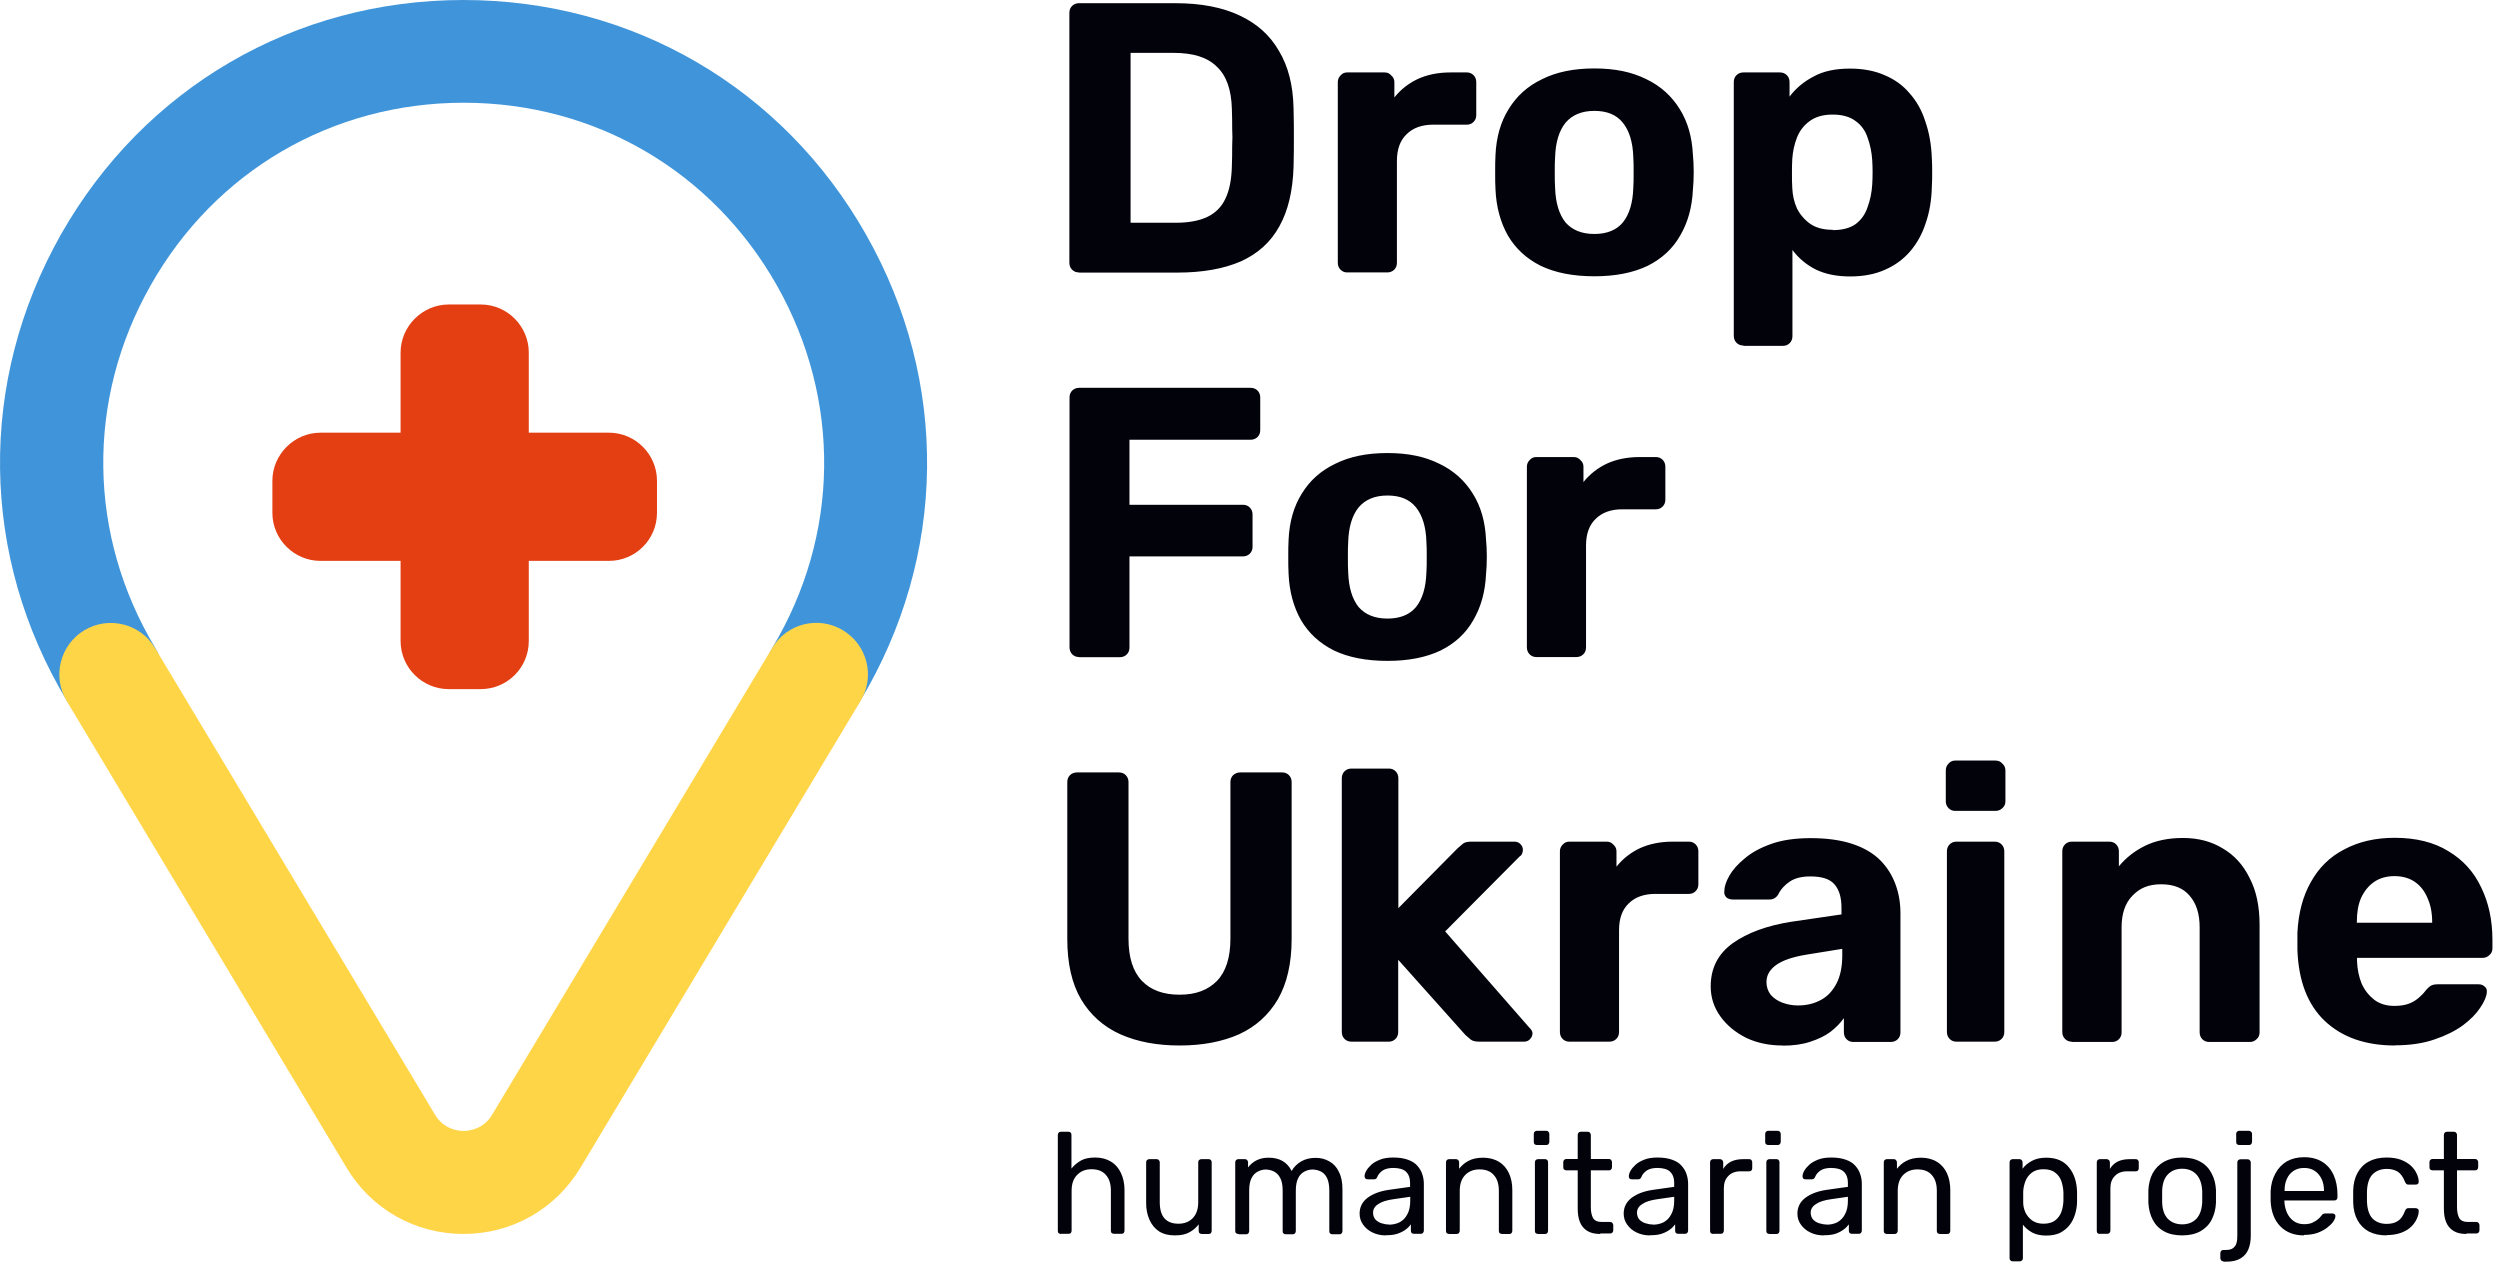 <svg width="107" height="54" viewBox="0 0 107 54" fill="none" xmlns="http://www.w3.org/2000/svg">
<path d="M45.413 52.814C45.371 52.814 45.337 52.8 45.31 52.779C45.282 52.752 45.275 52.718 45.275 52.676V48.575C45.275 48.534 45.289 48.499 45.31 48.479C45.337 48.451 45.371 48.438 45.413 48.438H45.721C45.769 48.438 45.803 48.451 45.824 48.479C45.852 48.506 45.858 48.534 45.858 48.575V50.015C45.968 49.878 46.105 49.761 46.263 49.672C46.421 49.583 46.627 49.542 46.873 49.542C47.141 49.542 47.367 49.604 47.553 49.72C47.745 49.837 47.882 50.002 47.978 50.207C48.074 50.413 48.129 50.653 48.129 50.927V52.67C48.129 52.711 48.115 52.745 48.094 52.773C48.067 52.8 48.033 52.807 47.992 52.807H47.683C47.642 52.807 47.607 52.793 47.58 52.773C47.553 52.745 47.546 52.711 47.546 52.67V50.962C47.546 50.674 47.477 50.447 47.333 50.289C47.196 50.125 46.99 50.043 46.716 50.043C46.462 50.043 46.256 50.125 46.099 50.289C45.941 50.447 45.865 50.674 45.865 50.962V52.67C45.865 52.711 45.852 52.745 45.831 52.773C45.803 52.8 45.769 52.807 45.728 52.807H45.419L45.413 52.814ZM50.282 52.875C50.022 52.875 49.795 52.821 49.61 52.704C49.432 52.587 49.295 52.423 49.199 52.21C49.103 51.997 49.055 51.757 49.055 51.49V49.748C49.055 49.706 49.068 49.672 49.089 49.652C49.116 49.624 49.151 49.611 49.192 49.611H49.501C49.542 49.611 49.576 49.624 49.596 49.652C49.624 49.679 49.638 49.706 49.638 49.748V51.456C49.638 52.066 49.905 52.375 50.44 52.375C50.694 52.375 50.9 52.292 51.051 52.135C51.208 51.97 51.284 51.744 51.284 51.456V49.748C51.284 49.706 51.297 49.672 51.318 49.652C51.346 49.624 51.38 49.611 51.421 49.611H51.723C51.771 49.611 51.805 49.624 51.826 49.652C51.853 49.679 51.86 49.706 51.86 49.748V52.676C51.86 52.718 51.846 52.752 51.826 52.779C51.798 52.807 51.764 52.814 51.723 52.814H51.441C51.4 52.814 51.366 52.8 51.339 52.779C51.311 52.752 51.304 52.718 51.304 52.676V52.402C51.195 52.546 51.057 52.663 50.9 52.745C50.742 52.834 50.536 52.875 50.276 52.875H50.282ZM53.005 52.814C52.964 52.814 52.93 52.8 52.903 52.779C52.875 52.752 52.868 52.718 52.868 52.676V49.748C52.868 49.706 52.882 49.672 52.903 49.652C52.93 49.624 52.964 49.611 53.005 49.611H53.28C53.321 49.611 53.355 49.624 53.376 49.652C53.403 49.679 53.417 49.706 53.417 49.748V49.967C53.513 49.837 53.63 49.741 53.773 49.665C53.918 49.59 54.089 49.549 54.295 49.549C54.761 49.549 55.09 49.734 55.282 50.118C55.379 49.947 55.516 49.809 55.694 49.706C55.872 49.604 56.078 49.556 56.311 49.556C56.524 49.556 56.716 49.604 56.894 49.706C57.073 49.803 57.21 49.953 57.306 50.159C57.409 50.358 57.457 50.605 57.457 50.907V52.69C57.457 52.731 57.443 52.766 57.416 52.793C57.388 52.821 57.361 52.827 57.32 52.827H57.032C56.99 52.827 56.956 52.814 56.929 52.793C56.901 52.766 56.894 52.731 56.894 52.69V50.962C56.894 50.728 56.86 50.55 56.798 50.42C56.73 50.289 56.647 50.194 56.531 50.139C56.421 50.084 56.298 50.056 56.167 50.056C56.058 50.056 55.948 50.084 55.838 50.139C55.728 50.194 55.632 50.283 55.564 50.42C55.495 50.55 55.461 50.735 55.461 50.962V52.69C55.461 52.731 55.447 52.766 55.42 52.793C55.392 52.821 55.365 52.827 55.324 52.827H55.036C54.994 52.827 54.96 52.814 54.933 52.793C54.905 52.766 54.898 52.731 54.898 52.69V50.962C54.898 50.728 54.864 50.55 54.795 50.42C54.727 50.289 54.638 50.194 54.521 50.139C54.411 50.084 54.295 50.056 54.171 50.056C54.062 50.056 53.952 50.084 53.842 50.139C53.732 50.194 53.636 50.283 53.568 50.42C53.499 50.55 53.465 50.728 53.465 50.955V52.69C53.465 52.731 53.451 52.766 53.424 52.793C53.396 52.821 53.369 52.827 53.328 52.827H53.033L53.005 52.814ZM59.309 52.875C59.103 52.875 58.918 52.834 58.746 52.752C58.575 52.67 58.444 52.56 58.342 52.416C58.239 52.279 58.191 52.114 58.191 51.943C58.191 51.661 58.307 51.435 58.534 51.264C58.767 51.092 59.062 50.982 59.432 50.927L60.351 50.797V50.619C60.351 50.42 60.296 50.269 60.18 50.152C60.07 50.043 59.885 49.988 59.631 49.988C59.446 49.988 59.295 50.022 59.178 50.097C59.069 50.173 58.986 50.269 58.945 50.379C58.918 50.44 58.877 50.475 58.815 50.475H58.541C58.492 50.475 58.458 50.461 58.438 50.44C58.417 50.413 58.403 50.379 58.403 50.344C58.403 50.283 58.424 50.207 58.472 50.118C58.52 50.029 58.595 49.94 58.691 49.851C58.787 49.761 58.918 49.693 59.069 49.631C59.226 49.569 59.411 49.542 59.638 49.542C59.885 49.542 60.091 49.576 60.262 49.638C60.434 49.7 60.564 49.782 60.66 49.892C60.756 50.002 60.831 50.118 60.873 50.255C60.92 50.392 60.941 50.53 60.941 50.667V52.67C60.941 52.711 60.927 52.745 60.9 52.773C60.873 52.8 60.845 52.807 60.804 52.807H60.523C60.475 52.807 60.44 52.793 60.42 52.773C60.392 52.745 60.386 52.711 60.386 52.67V52.402C60.331 52.477 60.262 52.553 60.166 52.622C60.077 52.69 59.96 52.752 59.823 52.8C59.686 52.848 59.521 52.868 59.322 52.868L59.309 52.875ZM59.439 52.416C59.611 52.416 59.761 52.382 59.905 52.313C60.043 52.237 60.152 52.128 60.235 51.97C60.317 51.819 60.358 51.627 60.358 51.394V51.222L59.645 51.325C59.35 51.366 59.13 51.435 58.986 51.538C58.835 51.634 58.767 51.757 58.767 51.901C58.767 52.018 58.801 52.114 58.863 52.189C58.931 52.265 59.021 52.32 59.123 52.354C59.233 52.388 59.343 52.409 59.453 52.409L59.439 52.416ZM62.025 52.814C61.984 52.814 61.949 52.8 61.922 52.779C61.895 52.752 61.888 52.718 61.888 52.676V49.748C61.888 49.706 61.901 49.672 61.922 49.652C61.949 49.624 61.984 49.611 62.025 49.611H62.313C62.354 49.611 62.388 49.624 62.409 49.652C62.436 49.679 62.45 49.706 62.45 49.748V50.022C62.56 49.885 62.69 49.768 62.848 49.686C63.013 49.597 63.225 49.549 63.479 49.549C63.733 49.549 63.973 49.611 64.158 49.727C64.35 49.844 64.487 50.008 64.583 50.214C64.679 50.42 64.727 50.66 64.727 50.934V52.676C64.727 52.718 64.713 52.752 64.693 52.779C64.665 52.807 64.638 52.814 64.597 52.814H64.288C64.247 52.814 64.213 52.8 64.185 52.779C64.158 52.752 64.151 52.718 64.151 52.676V50.969C64.151 50.681 64.082 50.454 63.938 50.296C63.801 50.132 63.596 50.05 63.321 50.05C63.067 50.05 62.862 50.132 62.704 50.296C62.553 50.454 62.477 50.681 62.477 50.969V52.676C62.477 52.718 62.464 52.752 62.436 52.779C62.409 52.807 62.381 52.814 62.34 52.814H62.032H62.025ZM65.832 52.814C65.79 52.814 65.756 52.8 65.729 52.779C65.701 52.752 65.694 52.718 65.694 52.676V49.748C65.694 49.706 65.708 49.672 65.729 49.652C65.756 49.624 65.79 49.611 65.832 49.611H66.126C66.168 49.611 66.202 49.624 66.222 49.652C66.25 49.679 66.257 49.706 66.257 49.748V52.676C66.257 52.718 66.243 52.752 66.222 52.779C66.195 52.807 66.168 52.814 66.126 52.814H65.832ZM65.784 49.007C65.742 49.007 65.708 48.993 65.681 48.973C65.653 48.945 65.646 48.911 65.646 48.87V48.534C65.646 48.492 65.66 48.458 65.681 48.438C65.708 48.41 65.742 48.397 65.784 48.397H66.174C66.216 48.397 66.25 48.41 66.27 48.438C66.298 48.465 66.312 48.492 66.312 48.534V48.87C66.312 48.911 66.298 48.945 66.27 48.973C66.243 49 66.216 49.007 66.174 49.007H65.784ZM68.5 52.814C68.266 52.814 68.081 52.773 67.937 52.683C67.793 52.594 67.69 52.471 67.622 52.306C67.553 52.141 67.526 51.949 67.526 51.723V50.091H67.046C67.004 50.091 66.97 50.077 66.943 50.056C66.915 50.029 66.908 49.995 66.908 49.953V49.741C66.908 49.7 66.922 49.665 66.943 49.645C66.97 49.617 67.004 49.604 67.046 49.604H67.526V48.575C67.526 48.534 67.539 48.499 67.56 48.479C67.587 48.451 67.622 48.438 67.663 48.438H67.951C67.992 48.438 68.026 48.451 68.047 48.479C68.074 48.506 68.088 48.534 68.088 48.575V49.604H68.856C68.897 49.604 68.932 49.617 68.952 49.645C68.98 49.672 68.993 49.7 68.993 49.741V49.953C68.993 49.995 68.98 50.029 68.952 50.056C68.925 50.084 68.897 50.091 68.856 50.091H68.088V51.675C68.088 51.867 68.122 52.018 68.184 52.135C68.253 52.244 68.369 52.299 68.534 52.299H68.911C68.952 52.299 68.987 52.313 69.007 52.34C69.035 52.368 69.048 52.395 69.048 52.436V52.656C69.048 52.697 69.035 52.731 69.007 52.759C68.98 52.786 68.952 52.793 68.911 52.793H68.486L68.5 52.814ZM70.612 52.875C70.406 52.875 70.221 52.834 70.05 52.752C69.878 52.67 69.748 52.56 69.645 52.416C69.542 52.279 69.494 52.114 69.494 51.943C69.494 51.661 69.611 51.435 69.837 51.264C70.07 51.092 70.365 50.982 70.736 50.927L71.655 50.797V50.619C71.655 50.42 71.6 50.269 71.483 50.152C71.373 50.043 71.188 49.988 70.934 49.988C70.749 49.988 70.598 50.022 70.482 50.097C70.372 50.173 70.29 50.269 70.249 50.379C70.221 50.44 70.18 50.475 70.118 50.475H69.844C69.796 50.475 69.762 50.461 69.741 50.44C69.721 50.413 69.714 50.379 69.714 50.344C69.714 50.283 69.734 50.207 69.782 50.118C69.83 50.029 69.906 49.94 70.002 49.851C70.098 49.761 70.228 49.693 70.379 49.631C70.537 49.569 70.722 49.542 70.948 49.542C71.195 49.542 71.401 49.576 71.572 49.638C71.744 49.7 71.874 49.782 71.97 49.892C72.066 50.002 72.142 50.118 72.183 50.255C72.231 50.392 72.251 50.53 72.251 50.667V52.67C72.251 52.711 72.238 52.745 72.21 52.773C72.183 52.8 72.155 52.807 72.114 52.807H71.833C71.785 52.807 71.751 52.793 71.73 52.773C71.703 52.745 71.696 52.711 71.696 52.67V52.402C71.641 52.477 71.572 52.553 71.476 52.622C71.387 52.69 71.271 52.752 71.133 52.8C70.996 52.848 70.832 52.868 70.633 52.868L70.612 52.875ZM70.742 52.416C70.914 52.416 71.065 52.382 71.202 52.313C71.339 52.237 71.449 52.128 71.531 51.97C71.614 51.819 71.655 51.627 71.655 51.394V51.222L70.941 51.325C70.646 51.366 70.427 51.435 70.283 51.538C70.132 51.634 70.063 51.757 70.063 51.901C70.063 52.018 70.098 52.114 70.159 52.189C70.228 52.265 70.317 52.32 70.42 52.354C70.53 52.388 70.639 52.409 70.749 52.409L70.742 52.416ZM73.328 52.814C73.287 52.814 73.253 52.8 73.225 52.779C73.198 52.752 73.191 52.718 73.191 52.676V49.755C73.191 49.713 73.205 49.679 73.225 49.652C73.253 49.624 73.287 49.611 73.328 49.611H73.609C73.651 49.611 73.685 49.624 73.712 49.652C73.74 49.679 73.754 49.713 73.754 49.755V50.029C73.836 49.892 73.952 49.782 74.096 49.713C74.24 49.645 74.412 49.611 74.618 49.611H74.865C74.906 49.611 74.94 49.624 74.961 49.652C74.988 49.679 74.995 49.706 74.995 49.748V50.002C74.995 50.043 74.981 50.077 74.961 50.097C74.933 50.125 74.906 50.132 74.865 50.132H74.494C74.275 50.132 74.096 50.2 73.973 50.331C73.843 50.461 73.781 50.633 73.781 50.852V52.67C73.781 52.711 73.767 52.745 73.74 52.773C73.712 52.8 73.678 52.807 73.637 52.807H73.335L73.328 52.814ZM75.736 52.814C75.695 52.814 75.66 52.8 75.633 52.779C75.605 52.752 75.599 52.718 75.599 52.676V49.748C75.599 49.706 75.612 49.672 75.633 49.652C75.66 49.624 75.695 49.611 75.736 49.611H76.031C76.072 49.611 76.106 49.624 76.127 49.652C76.154 49.679 76.161 49.706 76.161 49.748V52.676C76.161 52.718 76.147 52.752 76.127 52.779C76.099 52.807 76.072 52.814 76.031 52.814H75.736ZM75.688 49.007C75.647 49.007 75.612 48.993 75.585 48.973C75.557 48.945 75.55 48.911 75.55 48.87V48.534C75.55 48.492 75.564 48.458 75.585 48.438C75.612 48.41 75.647 48.397 75.688 48.397H76.079C76.12 48.397 76.154 48.41 76.175 48.438C76.202 48.465 76.216 48.492 76.216 48.534V48.87C76.216 48.911 76.202 48.945 76.175 48.973C76.147 49 76.12 49.007 76.079 49.007H75.688ZM78.047 52.875C77.841 52.875 77.656 52.834 77.485 52.752C77.313 52.67 77.183 52.56 77.08 52.416C76.977 52.279 76.929 52.114 76.929 51.943C76.929 51.661 77.046 51.435 77.272 51.264C77.505 51.092 77.8 50.982 78.171 50.927L79.09 50.797V50.619C79.09 50.42 79.035 50.269 78.918 50.152C78.808 50.043 78.623 49.988 78.37 49.988C78.184 49.988 78.033 50.022 77.917 50.097C77.807 50.173 77.725 50.269 77.684 50.379C77.656 50.44 77.615 50.475 77.553 50.475H77.279C77.231 50.475 77.197 50.461 77.176 50.44C77.156 50.413 77.149 50.379 77.149 50.344C77.149 50.283 77.169 50.207 77.217 50.118C77.265 50.029 77.341 49.94 77.437 49.851C77.533 49.761 77.663 49.693 77.814 49.631C77.972 49.569 78.157 49.542 78.383 49.542C78.63 49.542 78.836 49.576 79.007 49.638C79.179 49.7 79.309 49.782 79.405 49.892C79.501 50.002 79.577 50.118 79.618 50.255C79.666 50.392 79.686 50.53 79.686 50.667V52.67C79.686 52.711 79.673 52.745 79.645 52.773C79.618 52.8 79.59 52.807 79.549 52.807H79.268C79.22 52.807 79.186 52.793 79.165 52.773C79.138 52.745 79.131 52.711 79.131 52.67V52.402C79.076 52.477 79.007 52.553 78.911 52.622C78.822 52.69 78.706 52.752 78.575 52.8C78.438 52.848 78.273 52.868 78.075 52.868L78.047 52.875ZM78.177 52.416C78.349 52.416 78.5 52.382 78.637 52.313C78.774 52.237 78.884 52.128 78.966 51.97C79.049 51.819 79.09 51.627 79.09 51.394V51.222L78.376 51.325C78.081 51.366 77.862 51.435 77.718 51.538C77.567 51.634 77.498 51.757 77.498 51.901C77.498 52.018 77.533 52.114 77.594 52.189C77.663 52.265 77.752 52.32 77.855 52.354C77.965 52.388 78.075 52.409 78.184 52.409L78.177 52.416ZM80.763 52.814C80.722 52.814 80.688 52.8 80.66 52.779C80.633 52.752 80.626 52.718 80.626 52.676V49.748C80.626 49.706 80.64 49.672 80.66 49.652C80.688 49.624 80.722 49.611 80.763 49.611H81.051C81.093 49.611 81.127 49.624 81.147 49.652C81.175 49.679 81.189 49.706 81.189 49.748V50.022C81.298 49.885 81.429 49.768 81.593 49.686C81.758 49.597 81.97 49.549 82.224 49.549C82.478 49.549 82.718 49.611 82.903 49.727C83.095 49.844 83.233 50.008 83.329 50.214C83.424 50.42 83.472 50.66 83.472 50.934V52.676C83.472 52.718 83.459 52.752 83.438 52.779C83.411 52.807 83.383 52.814 83.342 52.814H83.034C82.992 52.814 82.958 52.8 82.931 52.779C82.903 52.752 82.896 52.718 82.896 52.676V50.969C82.896 50.681 82.828 50.454 82.684 50.296C82.547 50.132 82.341 50.05 82.066 50.05C81.813 50.05 81.607 50.132 81.449 50.296C81.298 50.454 81.223 50.681 81.223 50.969V52.676C81.223 52.718 81.209 52.752 81.182 52.779C81.154 52.807 81.127 52.814 81.086 52.814H80.777H80.763ZM86.147 53.986C86.106 53.986 86.072 53.973 86.045 53.945C86.017 53.918 86.01 53.891 86.01 53.849V49.748C86.01 49.706 86.024 49.672 86.045 49.652C86.072 49.624 86.106 49.611 86.147 49.611H86.429C86.47 49.611 86.504 49.624 86.525 49.652C86.552 49.679 86.566 49.706 86.566 49.748V50.022C86.662 49.885 86.799 49.775 86.964 49.686C87.128 49.597 87.334 49.549 87.581 49.549C87.814 49.549 88.006 49.59 88.171 49.665C88.335 49.741 88.466 49.851 88.569 49.988C88.678 50.125 88.754 50.276 88.809 50.447C88.864 50.619 88.891 50.804 88.898 51.003C88.898 51.072 88.898 51.14 88.898 51.215C88.898 51.291 88.898 51.359 88.898 51.428C88.898 51.62 88.864 51.805 88.809 51.984C88.754 52.155 88.678 52.313 88.569 52.443C88.466 52.574 88.329 52.683 88.171 52.766C88.013 52.841 87.814 52.882 87.581 52.882C87.348 52.882 87.142 52.841 86.977 52.752C86.82 52.663 86.683 52.553 86.58 52.416V53.849C86.58 53.891 86.566 53.925 86.545 53.945C86.518 53.973 86.484 53.986 86.442 53.986H86.147ZM87.457 52.375C87.67 52.375 87.835 52.327 87.958 52.237C88.082 52.141 88.171 52.018 88.226 51.874C88.281 51.723 88.308 51.558 88.315 51.387C88.315 51.27 88.315 51.147 88.315 51.03C88.308 50.859 88.274 50.694 88.226 50.55C88.171 50.399 88.082 50.276 87.958 50.187C87.842 50.091 87.67 50.043 87.457 50.043C87.259 50.043 87.094 50.091 86.964 50.187C86.84 50.283 86.744 50.406 86.689 50.55C86.635 50.694 86.6 50.845 86.593 50.996C86.593 51.065 86.593 51.14 86.593 51.229C86.593 51.318 86.593 51.401 86.593 51.469C86.593 51.613 86.628 51.757 86.689 51.895C86.758 52.032 86.854 52.148 86.977 52.237C87.108 52.327 87.266 52.375 87.457 52.375ZM89.879 52.814C89.838 52.814 89.803 52.8 89.776 52.779C89.748 52.752 89.742 52.718 89.742 52.676V49.755C89.742 49.713 89.755 49.679 89.776 49.652C89.803 49.624 89.838 49.611 89.879 49.611H90.16C90.201 49.611 90.235 49.624 90.263 49.652C90.29 49.679 90.304 49.713 90.304 49.755V50.029C90.386 49.892 90.503 49.782 90.64 49.713C90.784 49.645 90.956 49.611 91.161 49.611H91.408C91.449 49.611 91.484 49.624 91.504 49.652C91.532 49.679 91.539 49.706 91.539 49.748V50.002C91.539 50.043 91.525 50.077 91.504 50.097C91.477 50.125 91.449 50.132 91.408 50.132H91.038C90.818 50.132 90.64 50.2 90.517 50.331C90.386 50.461 90.325 50.633 90.325 50.852V52.67C90.325 52.711 90.311 52.745 90.283 52.773C90.256 52.8 90.222 52.807 90.18 52.807H89.879V52.814ZM93.397 52.875C93.082 52.875 92.821 52.814 92.615 52.697C92.403 52.58 92.245 52.416 92.135 52.203C92.025 51.99 91.964 51.744 91.95 51.476C91.95 51.407 91.95 51.318 91.95 51.209C91.95 51.099 91.95 51.01 91.95 50.941C91.964 50.667 92.025 50.42 92.135 50.214C92.252 50.002 92.416 49.837 92.622 49.72C92.835 49.604 93.089 49.542 93.397 49.542C93.706 49.542 93.967 49.604 94.172 49.72C94.385 49.837 94.543 50.002 94.653 50.214C94.769 50.427 94.831 50.667 94.844 50.941C94.844 51.01 94.844 51.092 94.844 51.209C94.844 51.325 94.844 51.401 94.844 51.476C94.831 51.751 94.769 51.99 94.659 52.203C94.55 52.416 94.385 52.58 94.179 52.697C93.967 52.814 93.706 52.875 93.397 52.875ZM93.397 52.402C93.651 52.402 93.857 52.32 94.008 52.162C94.159 51.997 94.241 51.757 94.255 51.449C94.255 51.387 94.255 51.312 94.255 51.215C94.255 51.12 94.255 51.044 94.255 50.982C94.241 50.667 94.159 50.434 94.008 50.269C93.857 50.104 93.651 50.022 93.397 50.022C93.144 50.022 92.938 50.104 92.78 50.269C92.629 50.427 92.547 50.667 92.54 50.982C92.54 51.044 92.54 51.12 92.54 51.215C92.54 51.312 92.54 51.387 92.54 51.449C92.547 51.764 92.629 51.997 92.78 52.162C92.938 52.32 93.144 52.402 93.397 52.402ZM95.167 53.986C95.126 53.986 95.091 53.973 95.071 53.945C95.043 53.918 95.03 53.891 95.03 53.849V53.637C95.03 53.596 95.043 53.561 95.071 53.534C95.098 53.506 95.126 53.499 95.167 53.499H95.256C95.407 53.499 95.517 53.472 95.585 53.41C95.654 53.355 95.702 53.287 95.722 53.198C95.75 53.108 95.757 53.006 95.757 52.889V49.755C95.757 49.713 95.77 49.679 95.791 49.658C95.819 49.631 95.853 49.617 95.894 49.617H96.196C96.237 49.617 96.271 49.631 96.292 49.658C96.319 49.686 96.333 49.713 96.333 49.755V52.896C96.333 53.115 96.299 53.307 96.23 53.472C96.162 53.637 96.052 53.767 95.901 53.856C95.75 53.952 95.544 54 95.277 54H95.16L95.167 53.986ZM95.846 49.007C95.805 49.007 95.77 48.993 95.743 48.973C95.716 48.945 95.709 48.911 95.709 48.87V48.534C95.709 48.492 95.722 48.458 95.743 48.438C95.77 48.41 95.805 48.397 95.846 48.397H96.244C96.285 48.397 96.319 48.41 96.347 48.438C96.374 48.465 96.388 48.492 96.388 48.534V48.87C96.388 48.911 96.374 48.945 96.347 48.973C96.319 49 96.285 49.007 96.244 49.007H95.846ZM98.61 52.875C98.185 52.875 97.849 52.745 97.595 52.484C97.341 52.224 97.204 51.86 97.183 51.407C97.183 51.353 97.183 51.284 97.183 51.202C97.183 51.113 97.183 51.044 97.183 50.989C97.197 50.694 97.266 50.44 97.389 50.221C97.506 50.002 97.67 49.83 97.876 49.706C98.089 49.59 98.329 49.528 98.61 49.528C98.926 49.528 99.186 49.597 99.392 49.727C99.605 49.857 99.769 50.05 99.879 50.289C99.989 50.53 100.044 50.818 100.044 51.14V51.243C100.044 51.291 100.03 51.325 100.002 51.346C99.975 51.373 99.948 51.38 99.906 51.38H97.773V51.435C97.78 51.606 97.821 51.764 97.883 51.908C97.952 52.052 98.041 52.169 98.164 52.258C98.288 52.347 98.439 52.395 98.61 52.395C98.761 52.395 98.884 52.375 98.98 52.327C99.076 52.279 99.159 52.231 99.221 52.176C99.282 52.121 99.323 52.073 99.344 52.045C99.378 51.99 99.413 51.963 99.433 51.956C99.454 51.943 99.488 51.936 99.529 51.936H99.824C99.865 51.936 99.9 51.949 99.92 51.97C99.948 51.99 99.961 52.025 99.954 52.066C99.954 52.128 99.92 52.203 99.858 52.292C99.797 52.382 99.707 52.464 99.591 52.553C99.474 52.642 99.337 52.711 99.172 52.773C99.008 52.827 98.816 52.855 98.603 52.855L98.61 52.875ZM97.773 50.975H99.467V50.955C99.467 50.77 99.433 50.605 99.365 50.461C99.296 50.317 99.2 50.2 99.076 50.118C98.946 50.029 98.795 49.988 98.617 49.988C98.439 49.988 98.288 50.029 98.157 50.118C98.034 50.2 97.938 50.317 97.876 50.461C97.808 50.605 97.78 50.77 97.78 50.955V50.975H97.773ZM102.149 52.875C101.854 52.875 101.607 52.821 101.388 52.711C101.175 52.594 101.018 52.436 100.901 52.224C100.784 52.011 100.723 51.757 100.716 51.456C100.716 51.394 100.716 51.312 100.716 51.209C100.716 51.106 100.716 51.023 100.716 50.962C100.723 50.667 100.784 50.413 100.901 50.2C101.018 49.988 101.175 49.823 101.388 49.713C101.601 49.597 101.854 49.542 102.149 49.542C102.389 49.542 102.595 49.576 102.76 49.638C102.931 49.706 103.075 49.789 103.185 49.892C103.295 49.995 103.377 50.104 103.432 50.228C103.487 50.344 103.521 50.461 103.521 50.571C103.521 50.612 103.514 50.646 103.487 50.667C103.459 50.694 103.425 50.701 103.384 50.701H103.089C103.048 50.701 103.013 50.694 102.993 50.674C102.972 50.653 102.952 50.619 102.931 50.578C102.856 50.379 102.753 50.235 102.629 50.152C102.499 50.07 102.341 50.029 102.156 50.029C101.909 50.029 101.71 50.104 101.553 50.255C101.402 50.406 101.319 50.653 101.306 50.989C101.306 51.14 101.306 51.284 101.306 51.421C101.319 51.764 101.402 52.011 101.553 52.162C101.71 52.313 101.909 52.382 102.156 52.382C102.348 52.382 102.506 52.34 102.629 52.258C102.76 52.176 102.856 52.032 102.931 51.833C102.952 51.785 102.972 51.757 102.993 51.737C103.013 51.716 103.041 51.709 103.089 51.709H103.384C103.425 51.709 103.459 51.723 103.487 51.744C103.514 51.771 103.528 51.798 103.521 51.84C103.521 51.929 103.5 52.011 103.466 52.107C103.432 52.196 103.377 52.292 103.308 52.382C103.24 52.471 103.151 52.553 103.041 52.628C102.931 52.697 102.801 52.759 102.65 52.8C102.499 52.841 102.334 52.862 102.142 52.862L102.149 52.875ZM105.572 52.814C105.339 52.814 105.153 52.773 105.009 52.683C104.865 52.594 104.762 52.471 104.694 52.306C104.625 52.141 104.598 51.949 104.598 51.723V50.091H104.118C104.077 50.091 104.042 50.077 104.015 50.056C103.987 50.029 103.981 49.995 103.981 49.953V49.741C103.981 49.7 103.994 49.665 104.015 49.645C104.042 49.617 104.077 49.604 104.118 49.604H104.598V48.575C104.598 48.534 104.612 48.499 104.632 48.479C104.66 48.451 104.694 48.438 104.735 48.438H105.023C105.064 48.438 105.099 48.451 105.119 48.479C105.147 48.506 105.16 48.534 105.16 48.575V49.604H105.929C105.97 49.604 106.004 49.617 106.025 49.645C106.052 49.672 106.066 49.7 106.066 49.741V49.953C106.066 49.995 106.052 50.029 106.025 50.056C105.997 50.084 105.97 50.091 105.929 50.091H105.16V51.675C105.16 51.867 105.195 52.018 105.256 52.135C105.325 52.244 105.442 52.299 105.606 52.299H105.983C106.025 52.299 106.059 52.313 106.079 52.34C106.107 52.368 106.121 52.395 106.121 52.436V52.656C106.121 52.697 106.107 52.731 106.079 52.759C106.052 52.786 106.025 52.793 105.983 52.793H105.558L105.572 52.814Z" fill="#02020B"/>
<path d="M46.18 11.66C46.057 11.66 45.961 11.619 45.886 11.543C45.81 11.468 45.769 11.365 45.769 11.249V0.549C45.769 0.425 45.81 0.329 45.886 0.254C45.961 0.178 46.064 0.137 46.18 0.137H50.309C51.407 0.137 52.326 0.316 53.06 0.665C53.794 1.008 54.356 1.509 54.74 2.181C55.138 2.84 55.344 3.656 55.364 4.637C55.378 5.117 55.378 5.542 55.378 5.906C55.378 6.269 55.378 6.687 55.364 7.154C55.33 8.176 55.131 9.019 54.754 9.692C54.384 10.364 53.835 10.858 53.108 11.187C52.381 11.502 51.475 11.667 50.392 11.667H46.18V11.66ZM48.389 9.534H50.316C50.865 9.534 51.318 9.452 51.667 9.287C52.017 9.122 52.278 8.862 52.443 8.512C52.621 8.148 52.71 7.682 52.724 7.113C52.737 6.797 52.737 6.509 52.737 6.255C52.751 6.002 52.751 5.748 52.737 5.501C52.737 5.247 52.737 4.966 52.724 4.664C52.703 3.841 52.491 3.237 52.079 2.853C51.681 2.456 51.071 2.263 50.234 2.263H48.389V9.534ZM57.655 11.66C57.546 11.66 57.45 11.619 57.374 11.543C57.299 11.468 57.258 11.365 57.258 11.249V3.512C57.258 3.402 57.299 3.306 57.374 3.231C57.45 3.141 57.546 3.1 57.655 3.1H59.267C59.377 3.1 59.473 3.141 59.548 3.231C59.638 3.306 59.679 3.402 59.679 3.512V4.17C59.953 3.827 60.289 3.567 60.68 3.381C61.085 3.196 61.551 3.1 62.079 3.1H62.786C62.895 3.1 62.992 3.141 63.067 3.217C63.142 3.292 63.184 3.395 63.184 3.512V4.925C63.184 5.048 63.142 5.144 63.067 5.22C62.992 5.295 62.895 5.336 62.786 5.336H61.339C60.858 5.336 60.474 5.473 60.2 5.748C59.926 6.008 59.788 6.393 59.788 6.886V11.249C59.788 11.372 59.747 11.468 59.672 11.543C59.596 11.619 59.493 11.66 59.377 11.66H57.648H57.655ZM68.239 11.825C67.326 11.825 66.565 11.674 65.948 11.379C65.33 11.07 64.864 10.638 64.535 10.076C64.219 9.513 64.041 8.862 64.007 8.114C63.993 7.895 63.993 7.648 63.993 7.373C63.993 7.099 63.993 6.838 64.007 6.633C64.041 5.878 64.226 5.22 64.569 4.671C64.912 4.109 65.385 3.683 66.003 3.388C66.62 3.08 67.361 2.929 68.239 2.929C69.117 2.929 69.844 3.08 70.461 3.388C71.078 3.683 71.551 4.115 71.894 4.671C72.237 5.22 72.422 5.871 72.457 6.633C72.477 6.838 72.491 7.085 72.491 7.373C72.491 7.661 72.477 7.895 72.457 8.114C72.422 8.862 72.244 9.513 71.915 10.076C71.599 10.638 71.133 11.07 70.516 11.379C69.898 11.674 69.144 11.825 68.245 11.825H68.239ZM68.239 10.014C68.774 10.014 69.185 9.849 69.459 9.52C69.734 9.177 69.885 8.683 69.905 8.039C69.919 7.874 69.919 7.655 69.919 7.38C69.919 7.106 69.919 6.886 69.905 6.722C69.885 6.084 69.734 5.597 69.459 5.254C69.185 4.911 68.78 4.746 68.239 4.746C67.697 4.746 67.292 4.918 67.004 5.254C66.73 5.597 66.579 6.084 66.558 6.722C66.544 6.886 66.544 7.106 66.544 7.38C66.544 7.655 66.544 7.874 66.558 8.039C66.579 8.683 66.73 9.177 67.004 9.52C67.292 9.849 67.704 10.014 68.239 10.014ZM74.617 14.788C74.494 14.788 74.398 14.747 74.322 14.671C74.247 14.596 74.206 14.493 74.206 14.376V3.512C74.206 3.388 74.247 3.292 74.322 3.217C74.398 3.141 74.501 3.1 74.617 3.1H76.181C76.305 3.1 76.401 3.141 76.476 3.217C76.552 3.292 76.593 3.395 76.593 3.512V4.136C76.853 3.786 77.196 3.498 77.615 3.279C78.033 3.045 78.554 2.936 79.178 2.936C79.748 2.936 80.242 3.032 80.66 3.217C81.085 3.395 81.442 3.649 81.73 3.992C82.025 4.321 82.251 4.719 82.402 5.192C82.567 5.665 82.663 6.194 82.683 6.79C82.697 6.996 82.697 7.195 82.697 7.38C82.697 7.565 82.697 7.771 82.683 7.991C82.67 8.553 82.587 9.067 82.423 9.541C82.272 10.014 82.046 10.419 81.751 10.762C81.456 11.105 81.092 11.365 80.667 11.55C80.249 11.736 79.755 11.832 79.185 11.832C78.616 11.832 78.136 11.736 77.718 11.537C77.313 11.331 76.977 11.05 76.716 10.7V14.39C76.716 14.513 76.675 14.61 76.6 14.685C76.524 14.76 76.428 14.802 76.318 14.802H74.624L74.617 14.788ZM78.438 9.849C78.856 9.849 79.185 9.76 79.425 9.589C79.665 9.404 79.837 9.164 79.933 8.862C80.043 8.567 80.111 8.244 80.132 7.888C80.152 7.545 80.152 7.209 80.132 6.866C80.111 6.516 80.043 6.194 79.933 5.892C79.837 5.597 79.665 5.357 79.425 5.185C79.185 5 78.856 4.904 78.438 4.904C78.019 4.904 77.704 5 77.45 5.185C77.196 5.371 77.018 5.611 76.908 5.892C76.798 6.18 76.73 6.482 76.709 6.811C76.696 7.01 76.696 7.209 76.696 7.421C76.696 7.634 76.696 7.84 76.709 8.046C76.723 8.354 76.785 8.642 76.908 8.917C77.038 9.177 77.224 9.397 77.471 9.575C77.724 9.753 78.047 9.836 78.445 9.836L78.438 9.849ZM46.187 28.122C46.064 28.122 45.968 28.08 45.892 28.005C45.817 27.929 45.776 27.826 45.776 27.71V17.01C45.776 16.887 45.817 16.791 45.892 16.715C45.968 16.64 46.071 16.599 46.187 16.599H53.526C53.65 16.599 53.746 16.64 53.821 16.715C53.897 16.791 53.938 16.893 53.938 17.01V18.409C53.938 18.533 53.897 18.629 53.821 18.704C53.746 18.78 53.643 18.821 53.526 18.821H48.341V21.605H53.197C53.321 21.605 53.416 21.647 53.492 21.722C53.567 21.798 53.609 21.9 53.609 22.017V23.416C53.609 23.526 53.567 23.622 53.492 23.698C53.416 23.773 53.314 23.814 53.197 23.814H48.341V27.717C48.341 27.84 48.3 27.936 48.224 28.012C48.149 28.087 48.046 28.128 47.929 28.128H46.187V28.122ZM59.384 28.286C58.471 28.286 57.71 28.135 57.093 27.84C56.476 27.532 56.009 27.099 55.68 26.537C55.364 25.975 55.186 25.323 55.152 24.575C55.138 24.356 55.138 24.109 55.138 23.835C55.138 23.56 55.138 23.3 55.152 23.094C55.186 22.339 55.371 21.681 55.714 21.132C56.057 20.57 56.53 20.145 57.148 19.85C57.765 19.541 58.506 19.39 59.384 19.39C60.262 19.39 60.989 19.541 61.606 19.85C62.223 20.145 62.697 20.577 63.039 21.132C63.383 21.681 63.568 22.333 63.602 23.094C63.623 23.3 63.636 23.547 63.636 23.835C63.636 24.123 63.623 24.356 63.602 24.575C63.568 25.323 63.389 25.975 63.06 26.537C62.745 27.099 62.278 27.532 61.661 27.84C61.044 28.135 60.289 28.286 59.391 28.286H59.384ZM59.384 26.475C59.919 26.475 60.33 26.311 60.605 25.982C60.879 25.639 61.03 25.145 61.05 24.5C61.064 24.335 61.064 24.116 61.064 23.841C61.064 23.567 61.064 23.348 61.05 23.183C61.03 22.545 60.879 22.058 60.605 21.715C60.33 21.372 59.926 21.208 59.384 21.208C58.842 21.208 58.437 21.379 58.149 21.715C57.875 22.058 57.724 22.545 57.703 23.183C57.69 23.348 57.69 23.567 57.69 23.841C57.69 24.116 57.69 24.335 57.703 24.5C57.724 25.145 57.875 25.639 58.149 25.982C58.437 26.311 58.849 26.475 59.384 26.475ZM65.749 28.122C65.639 28.122 65.543 28.08 65.468 28.005C65.392 27.929 65.351 27.826 65.351 27.71V19.973C65.351 19.863 65.392 19.767 65.468 19.692C65.543 19.603 65.639 19.562 65.749 19.562H67.361C67.47 19.562 67.566 19.603 67.642 19.692C67.731 19.767 67.772 19.863 67.772 19.973V20.632C68.046 20.289 68.383 20.028 68.774 19.843C69.178 19.658 69.645 19.562 70.173 19.562H70.879C70.989 19.562 71.085 19.603 71.16 19.678C71.236 19.754 71.277 19.857 71.277 19.973V21.386C71.277 21.509 71.236 21.605 71.16 21.681C71.085 21.756 70.989 21.798 70.879 21.798H69.432C68.952 21.798 68.568 21.935 68.293 22.209C68.019 22.47 67.882 22.854 67.882 23.348V27.71C67.882 27.833 67.841 27.929 67.765 28.005C67.69 28.08 67.587 28.122 67.47 28.122H65.742H65.749ZM50.488 44.747C49.521 44.747 48.677 44.59 47.95 44.267C47.223 43.938 46.667 43.437 46.27 42.772C45.872 42.093 45.68 41.229 45.68 40.186V33.471C45.68 33.348 45.721 33.252 45.796 33.176C45.872 33.101 45.975 33.06 46.091 33.06H47.888C48.012 33.06 48.108 33.101 48.183 33.176C48.259 33.252 48.3 33.355 48.3 33.471V40.172C48.3 40.982 48.492 41.585 48.876 41.983C49.26 42.381 49.795 42.573 50.488 42.573C51.181 42.573 51.702 42.374 52.086 41.983C52.47 41.585 52.662 40.982 52.662 40.172V33.471C52.662 33.348 52.703 33.252 52.779 33.176C52.868 33.101 52.964 33.06 53.074 33.06H54.884C54.994 33.06 55.09 33.101 55.166 33.176C55.241 33.252 55.282 33.355 55.282 33.471V40.186C55.282 41.229 55.083 42.093 54.692 42.772C54.294 43.444 53.746 43.938 53.032 44.267C52.319 44.583 51.475 44.747 50.495 44.747H50.488ZM57.84 44.583C57.717 44.583 57.621 44.542 57.546 44.466C57.47 44.391 57.429 44.288 57.429 44.171V33.307C57.429 33.183 57.47 33.087 57.546 33.012C57.621 32.936 57.724 32.895 57.84 32.895H59.452C59.562 32.895 59.658 32.936 59.733 33.012C59.809 33.087 59.85 33.19 59.85 33.307V38.869L62.388 36.304C62.477 36.229 62.553 36.16 62.621 36.105C62.697 36.05 62.813 36.023 62.964 36.023H64.823C64.933 36.023 65.022 36.064 65.084 36.139C65.152 36.208 65.18 36.29 65.18 36.386C65.18 36.428 65.166 36.482 65.145 36.537C65.125 36.592 65.084 36.633 65.029 36.668L61.853 39.864L65.44 43.965C65.536 44.055 65.591 44.144 65.591 44.226C65.591 44.322 65.55 44.411 65.474 44.487C65.406 44.555 65.323 44.583 65.228 44.583H63.321C63.156 44.583 63.033 44.555 62.957 44.501C62.889 44.446 62.813 44.377 62.724 44.302L59.843 41.078V44.171C59.843 44.295 59.802 44.391 59.727 44.466C59.651 44.542 59.555 44.583 59.446 44.583H57.834H57.84ZM67.162 44.583C67.052 44.583 66.956 44.542 66.88 44.466C66.805 44.391 66.764 44.288 66.764 44.171V36.434C66.764 36.325 66.805 36.229 66.88 36.153C66.956 36.064 67.052 36.023 67.162 36.023H68.774C68.883 36.023 68.979 36.064 69.055 36.153C69.144 36.229 69.185 36.325 69.185 36.434V37.093C69.459 36.75 69.796 36.489 70.186 36.304C70.591 36.119 71.058 36.023 71.586 36.023H72.292C72.402 36.023 72.498 36.064 72.573 36.139C72.649 36.215 72.69 36.318 72.69 36.434V37.847C72.69 37.971 72.649 38.067 72.573 38.142C72.498 38.218 72.402 38.259 72.292 38.259H70.845C70.365 38.259 69.981 38.396 69.706 38.67C69.432 38.931 69.295 39.315 69.295 39.809V44.171C69.295 44.295 69.254 44.391 69.178 44.466C69.103 44.542 69 44.583 68.883 44.583H67.155H67.162ZM76.298 44.747C75.715 44.747 75.194 44.638 74.734 44.418C74.274 44.185 73.904 43.883 73.63 43.499C73.355 43.115 73.218 42.69 73.218 42.217C73.218 41.435 73.534 40.824 74.158 40.371C74.796 39.919 75.626 39.617 76.661 39.452L78.815 39.137V38.842C78.815 38.417 78.719 38.087 78.52 37.854C78.321 37.621 77.978 37.511 77.484 37.511C77.121 37.511 76.833 37.58 76.613 37.724C76.394 37.868 76.222 38.053 76.106 38.286C76.016 38.43 75.893 38.499 75.728 38.499H74.165C74.041 38.499 73.952 38.465 73.883 38.403C73.815 38.328 73.787 38.238 73.801 38.142C73.801 37.957 73.87 37.738 74.014 37.484C74.158 37.23 74.377 36.983 74.672 36.743C74.967 36.489 75.344 36.283 75.811 36.119C76.27 35.954 76.84 35.872 77.505 35.872C78.17 35.872 78.787 35.954 79.281 36.119C79.775 36.283 80.173 36.517 80.468 36.812C80.763 37.107 80.982 37.456 81.126 37.847C81.27 38.231 81.339 38.65 81.339 39.096V44.185C81.339 44.308 81.298 44.404 81.222 44.48C81.147 44.555 81.044 44.596 80.927 44.596H79.316C79.206 44.596 79.11 44.555 79.034 44.48C78.959 44.404 78.918 44.302 78.918 44.185V43.575C78.774 43.78 78.582 43.979 78.342 44.164C78.102 44.343 77.807 44.48 77.471 44.59C77.141 44.699 76.75 44.754 76.305 44.754L76.298 44.747ZM76.956 43.033C77.32 43.033 77.642 42.957 77.93 42.8C78.218 42.649 78.438 42.408 78.602 42.093C78.767 41.778 78.849 41.373 78.849 40.893V40.611L77.32 40.858C76.73 40.954 76.291 41.105 76.016 41.304C75.742 41.503 75.605 41.743 75.605 42.031C75.605 42.237 75.667 42.422 75.783 42.573C75.914 42.724 76.085 42.841 76.291 42.916C76.497 42.992 76.716 43.033 76.949 43.033H76.956ZM83.726 44.583C83.616 44.583 83.52 44.542 83.445 44.466C83.369 44.391 83.328 44.288 83.328 44.171V36.434C83.328 36.311 83.369 36.215 83.445 36.139C83.52 36.064 83.616 36.023 83.726 36.023H85.372C85.496 36.023 85.591 36.064 85.667 36.139C85.742 36.215 85.784 36.318 85.784 36.434V44.171C85.784 44.295 85.742 44.391 85.667 44.466C85.591 44.542 85.489 44.583 85.372 44.583H83.726ZM83.678 34.706C83.568 34.706 83.472 34.665 83.397 34.589C83.321 34.514 83.28 34.411 83.28 34.294V32.977C83.28 32.854 83.321 32.758 83.397 32.683C83.472 32.593 83.568 32.552 83.678 32.552H85.406C85.53 32.552 85.626 32.593 85.701 32.683C85.79 32.758 85.832 32.861 85.832 32.977V34.294C85.832 34.418 85.79 34.514 85.701 34.589C85.626 34.665 85.523 34.706 85.406 34.706H83.678ZM88.664 44.583C88.555 44.583 88.459 44.542 88.383 44.466C88.308 44.391 88.266 44.288 88.266 44.171V36.434C88.266 36.311 88.308 36.215 88.383 36.139C88.459 36.064 88.555 36.023 88.664 36.023H90.276C90.4 36.023 90.496 36.064 90.571 36.139C90.647 36.215 90.688 36.318 90.688 36.434V37.079C90.976 36.729 91.339 36.434 91.792 36.208C92.245 35.982 92.793 35.865 93.438 35.865C94.083 35.865 94.652 36.016 95.132 36.311C95.626 36.599 96.01 37.017 96.284 37.58C96.573 38.129 96.71 38.801 96.71 39.59V44.185C96.71 44.308 96.669 44.404 96.579 44.48C96.504 44.555 96.408 44.596 96.298 44.596H94.556C94.433 44.596 94.337 44.555 94.261 44.48C94.186 44.404 94.145 44.302 94.145 44.185V39.692C94.145 39.109 94.001 38.664 93.719 38.341C93.445 38.012 93.04 37.847 92.498 37.847C91.957 37.847 91.573 38.012 91.264 38.341C90.955 38.657 90.804 39.109 90.804 39.692V44.185C90.804 44.308 90.763 44.404 90.688 44.48C90.612 44.555 90.516 44.596 90.406 44.596H88.664V44.583ZM102.506 44.747C101.244 44.747 100.242 44.398 99.495 43.691C98.761 42.992 98.37 41.969 98.329 40.632V39.926C98.37 39.082 98.562 38.355 98.905 37.751C99.248 37.134 99.721 36.668 100.338 36.352C100.955 36.023 101.669 35.858 102.492 35.858C103.411 35.858 104.179 36.05 104.796 36.434C105.421 36.805 105.887 37.326 106.196 37.984C106.511 38.629 106.676 39.377 106.676 40.221V40.598C106.676 40.708 106.635 40.803 106.545 40.879C106.47 40.954 106.374 40.996 106.264 40.996H100.88V41.126C100.894 41.476 100.955 41.798 101.079 42.1C101.209 42.388 101.394 42.614 101.621 42.793C101.861 42.971 102.149 43.053 102.478 43.053C102.752 43.053 102.979 43.012 103.15 42.937C103.329 42.861 103.466 42.765 103.576 42.655C103.699 42.546 103.781 42.45 103.836 42.374C103.932 42.264 104.014 42.196 104.069 42.175C104.138 42.141 104.234 42.127 104.364 42.127H106.079C106.189 42.127 106.278 42.162 106.34 42.223C106.415 42.278 106.449 42.361 106.436 42.47C106.422 42.649 106.333 42.868 106.154 43.129C105.99 43.383 105.743 43.636 105.414 43.883C105.084 44.123 104.673 44.329 104.179 44.494C103.699 44.658 103.137 44.74 102.499 44.74L102.506 44.747ZM100.873 39.493H104.097V39.459C104.097 39.061 104.028 38.725 103.898 38.437C103.774 38.142 103.596 37.909 103.356 37.745C103.116 37.58 102.821 37.498 102.485 37.498C102.149 37.498 101.854 37.58 101.614 37.745C101.374 37.909 101.189 38.142 101.051 38.437C100.928 38.725 100.873 39.061 100.873 39.459V39.493Z" fill="#02020B"/>
<path d="M28.119 20.577V21.949C28.119 23.087 27.2 24.006 26.062 24.006H22.632V27.436C22.632 28.575 21.713 29.494 20.575 29.494H19.203C18.078 29.494 17.145 28.575 17.145 27.436V24.006H13.716C12.591 24.006 11.658 23.087 11.658 21.949V20.577C11.658 19.452 12.591 18.519 13.716 18.519H17.145V15.09C17.145 13.965 18.078 13.032 19.203 13.032H20.575C21.713 13.032 22.632 13.965 22.632 15.09V18.519H26.062C27.2 18.519 28.119 19.452 28.119 20.577Z" fill="#E43F12"/>
<path d="M34.938 31.071C34.547 31.071 34.163 30.968 33.806 30.755C32.764 30.131 32.421 28.773 33.052 27.73C35.946 22.909 36.015 17.113 33.251 12.216C30.48 7.325 25.473 4.397 19.849 4.397C14.224 4.397 9.21 7.318 6.446 12.216C3.675 17.106 3.751 22.909 6.645 27.73C7.269 28.773 6.933 30.124 5.891 30.755C4.848 31.379 3.497 31.043 2.866 30.001C-0.865 23.8 -0.954 16.338 2.605 10.041C6.165 3.759 12.606 0 19.835 0C27.064 0 33.511 3.759 37.071 10.048C40.638 16.338 40.542 23.8 36.818 30.001C36.406 30.687 35.672 31.071 34.924 31.071H34.938Z" fill="#4095DA"/>
<path d="M19.835 52.813C17.771 52.813 15.898 51.757 14.835 49.981L2.853 30.001C2.229 28.958 2.565 27.607 3.607 26.976C4.65 26.352 6.008 26.688 6.632 27.73L18.621 47.71C18.992 48.334 19.602 48.403 19.842 48.403C20.082 48.403 20.686 48.334 21.063 47.71L33.052 27.73C33.676 26.681 35.035 26.345 36.077 26.976C37.12 27.6 37.463 28.958 36.832 30.001L24.842 49.981C23.779 51.75 21.907 52.813 19.842 52.813H19.835Z" fill="#FFD548"/>
</svg>
